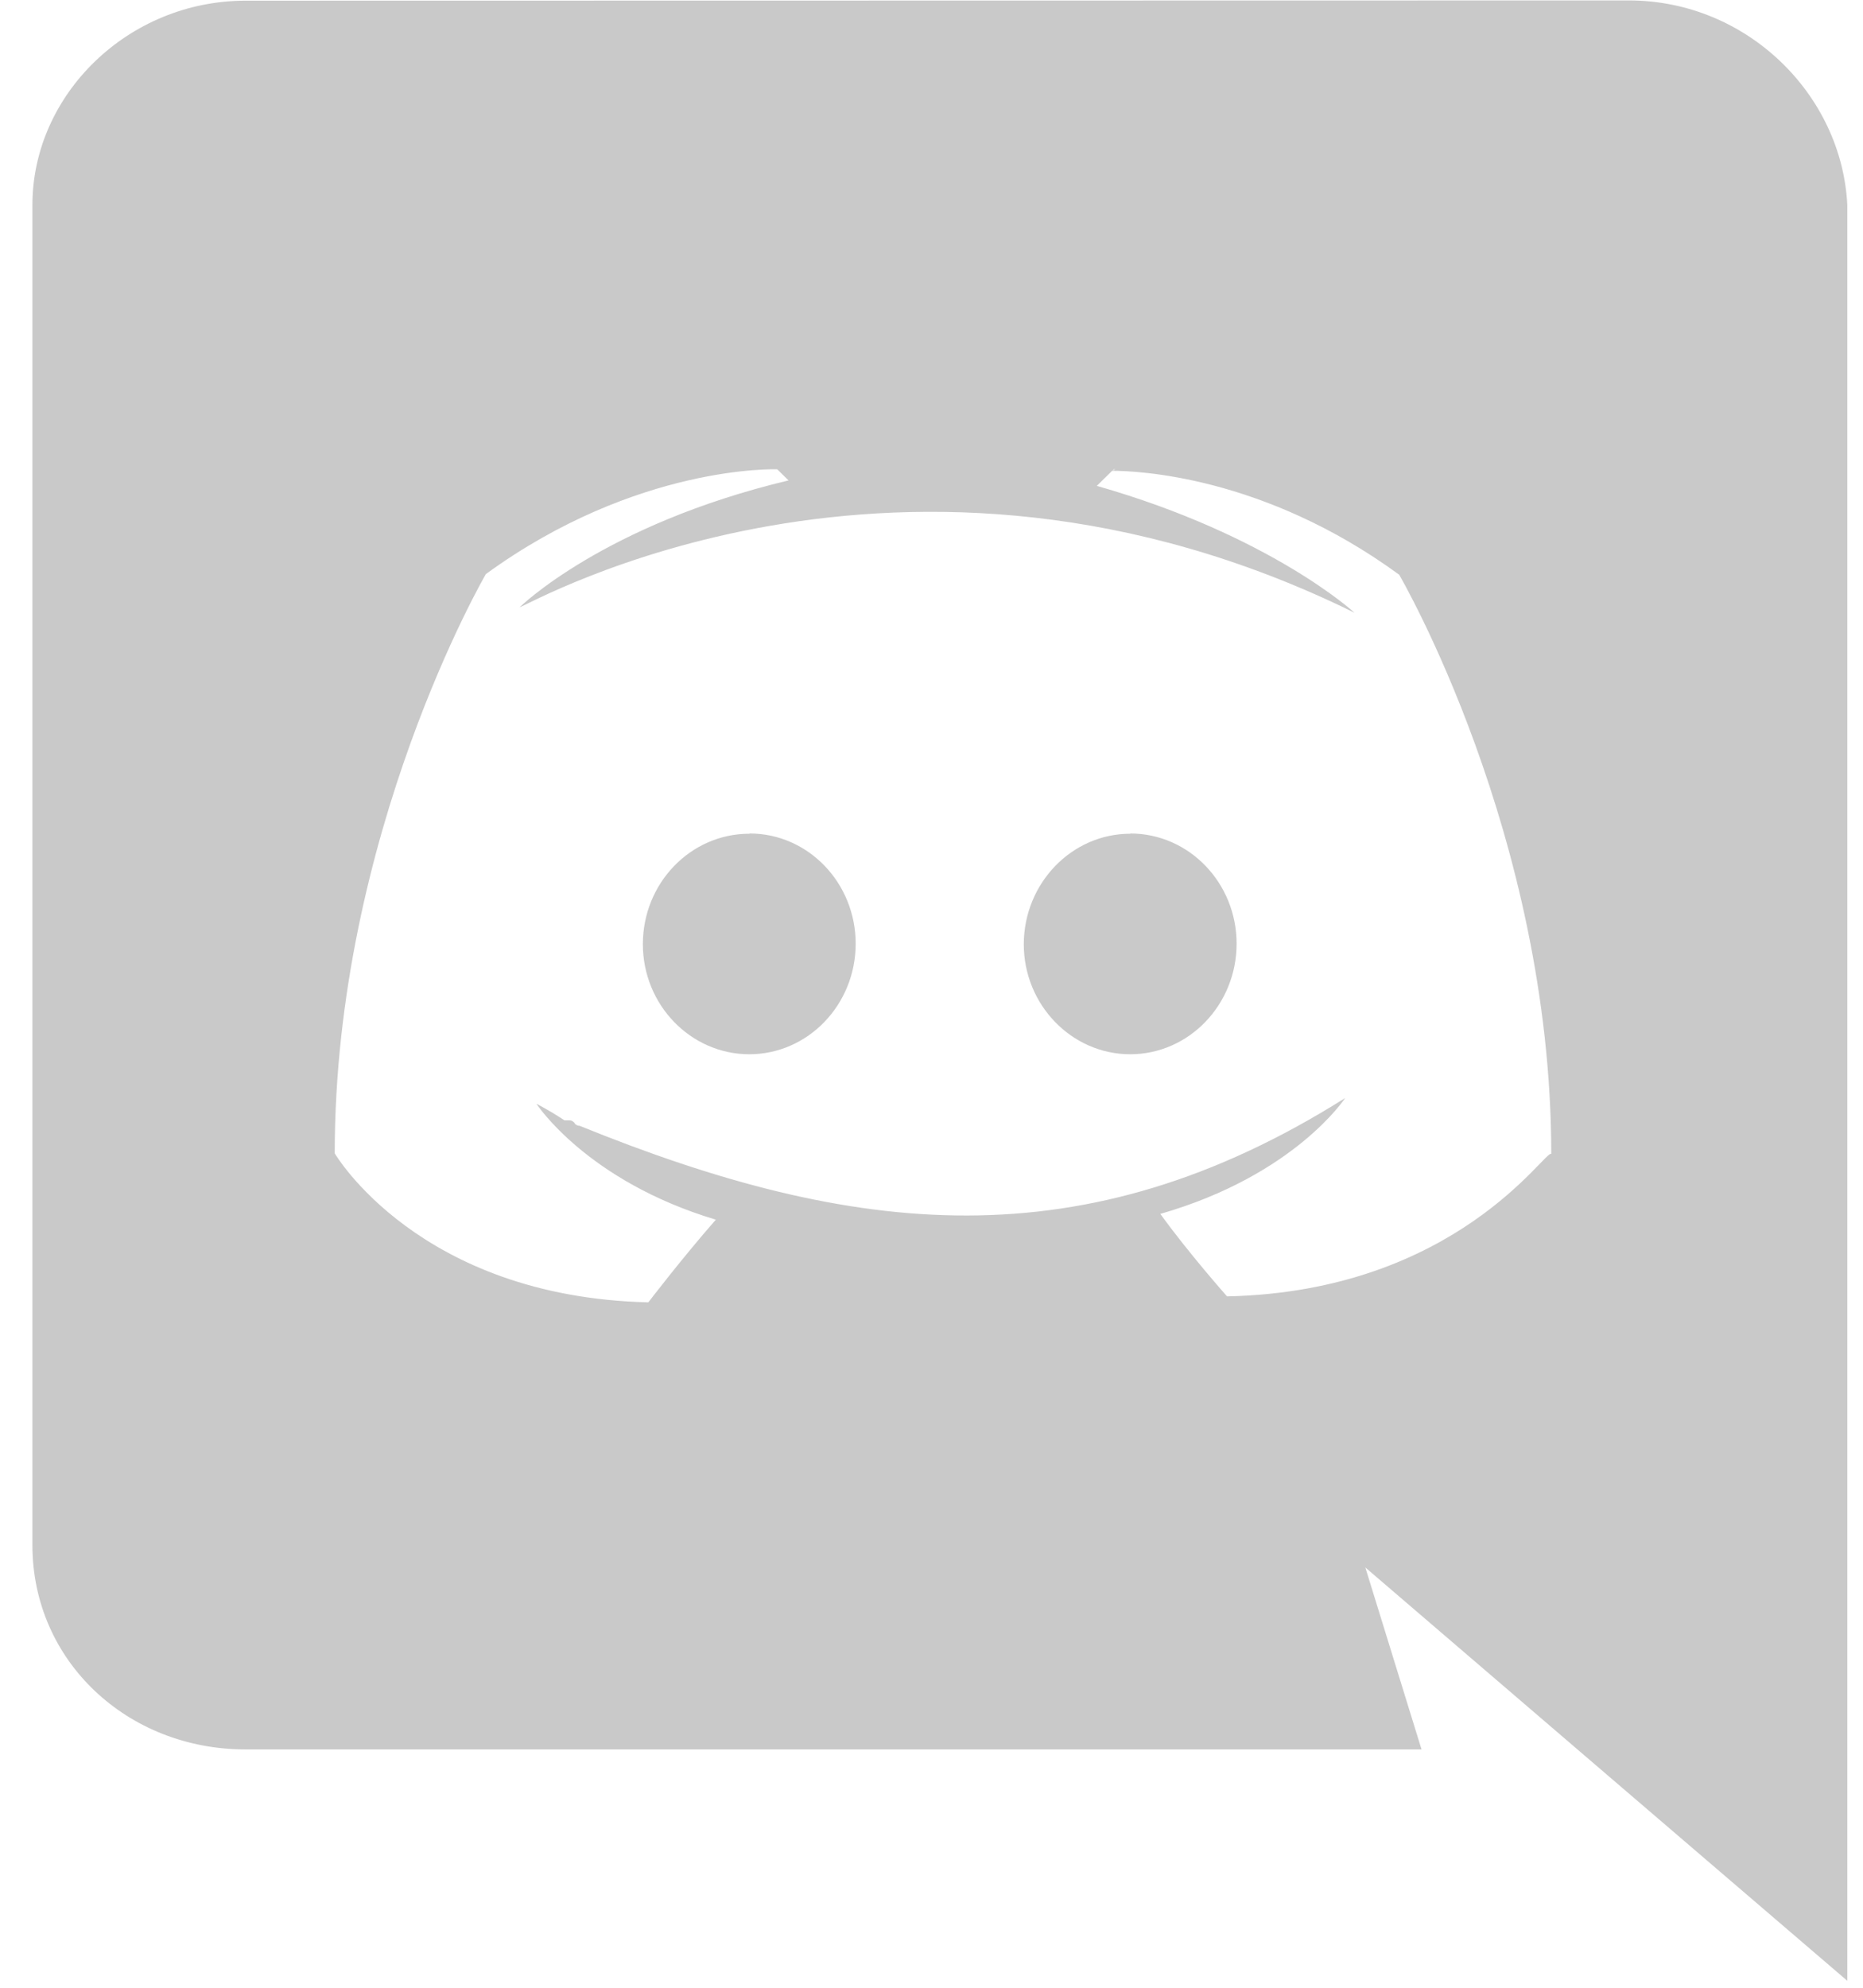 <svg width="30" height="32" viewBox="0 0 30 32" fill="none" xmlns="http://www.w3.org/2000/svg">
<path d="M3.95 28.163H22.891L21.986 25.234C22.12 25.351 29.747 31.888 29.747 31.888V3.295C29.656 1.517 28.126 0.007 26.229 0.007L3.956 0.011C2.061 0.011 0.522 1.524 0.522 3.301V24.874C0.522 26.748 2.058 28.163 3.95 28.163ZM17.961 7.556L17.917 7.572L17.933 7.556H17.961ZM7.824 9.242C10.259 7.47 12.516 7.555 12.516 7.555L12.698 7.734C9.719 8.445 8.368 9.776 8.368 9.776C8.506 9.747 14.522 6.276 21.812 9.864C21.812 9.864 20.459 8.619 17.662 7.822L17.909 7.579C18.296 7.58 20.342 7.652 22.531 9.252C22.531 9.252 24.98 13.437 24.98 18.578C24.899 18.479 23.461 20.791 19.759 20.87C19.759 20.87 19.131 20.161 18.685 19.542C20.85 18.92 21.661 17.677 21.661 17.677C17.446 20.331 13.752 19.917 9.332 18.123C9.291 18.123 9.272 18.105 9.251 18.083V18.076C9.23 18.056 9.211 18.036 9.17 18.036H9.09C8.819 17.858 8.639 17.77 8.639 17.77C8.639 17.77 9.448 19.013 11.527 19.635C10.981 20.258 10.44 20.966 10.44 20.966C6.739 20.878 5.39 18.567 5.39 18.567C5.39 13.418 7.824 9.242 7.824 9.242Z" fill="#C9C9C9"/>
<path d="M18.2 16.972C19.144 16.972 19.913 16.175 19.913 15.192C19.913 14.215 19.148 13.418 18.2 13.418V13.422C17.259 13.422 16.489 14.217 16.486 15.2C16.486 16.175 17.256 16.972 18.2 16.972Z" fill="#C9C9C9"/>
<path d="M12.066 16.972C13.01 16.972 13.779 16.175 13.779 15.192C13.779 14.215 13.015 13.418 12.071 13.418L12.066 13.422C11.121 13.422 10.352 14.217 10.352 15.2C10.352 16.175 11.121 16.972 12.066 16.972Z" fill="#C9C9C9"/>
</svg>
